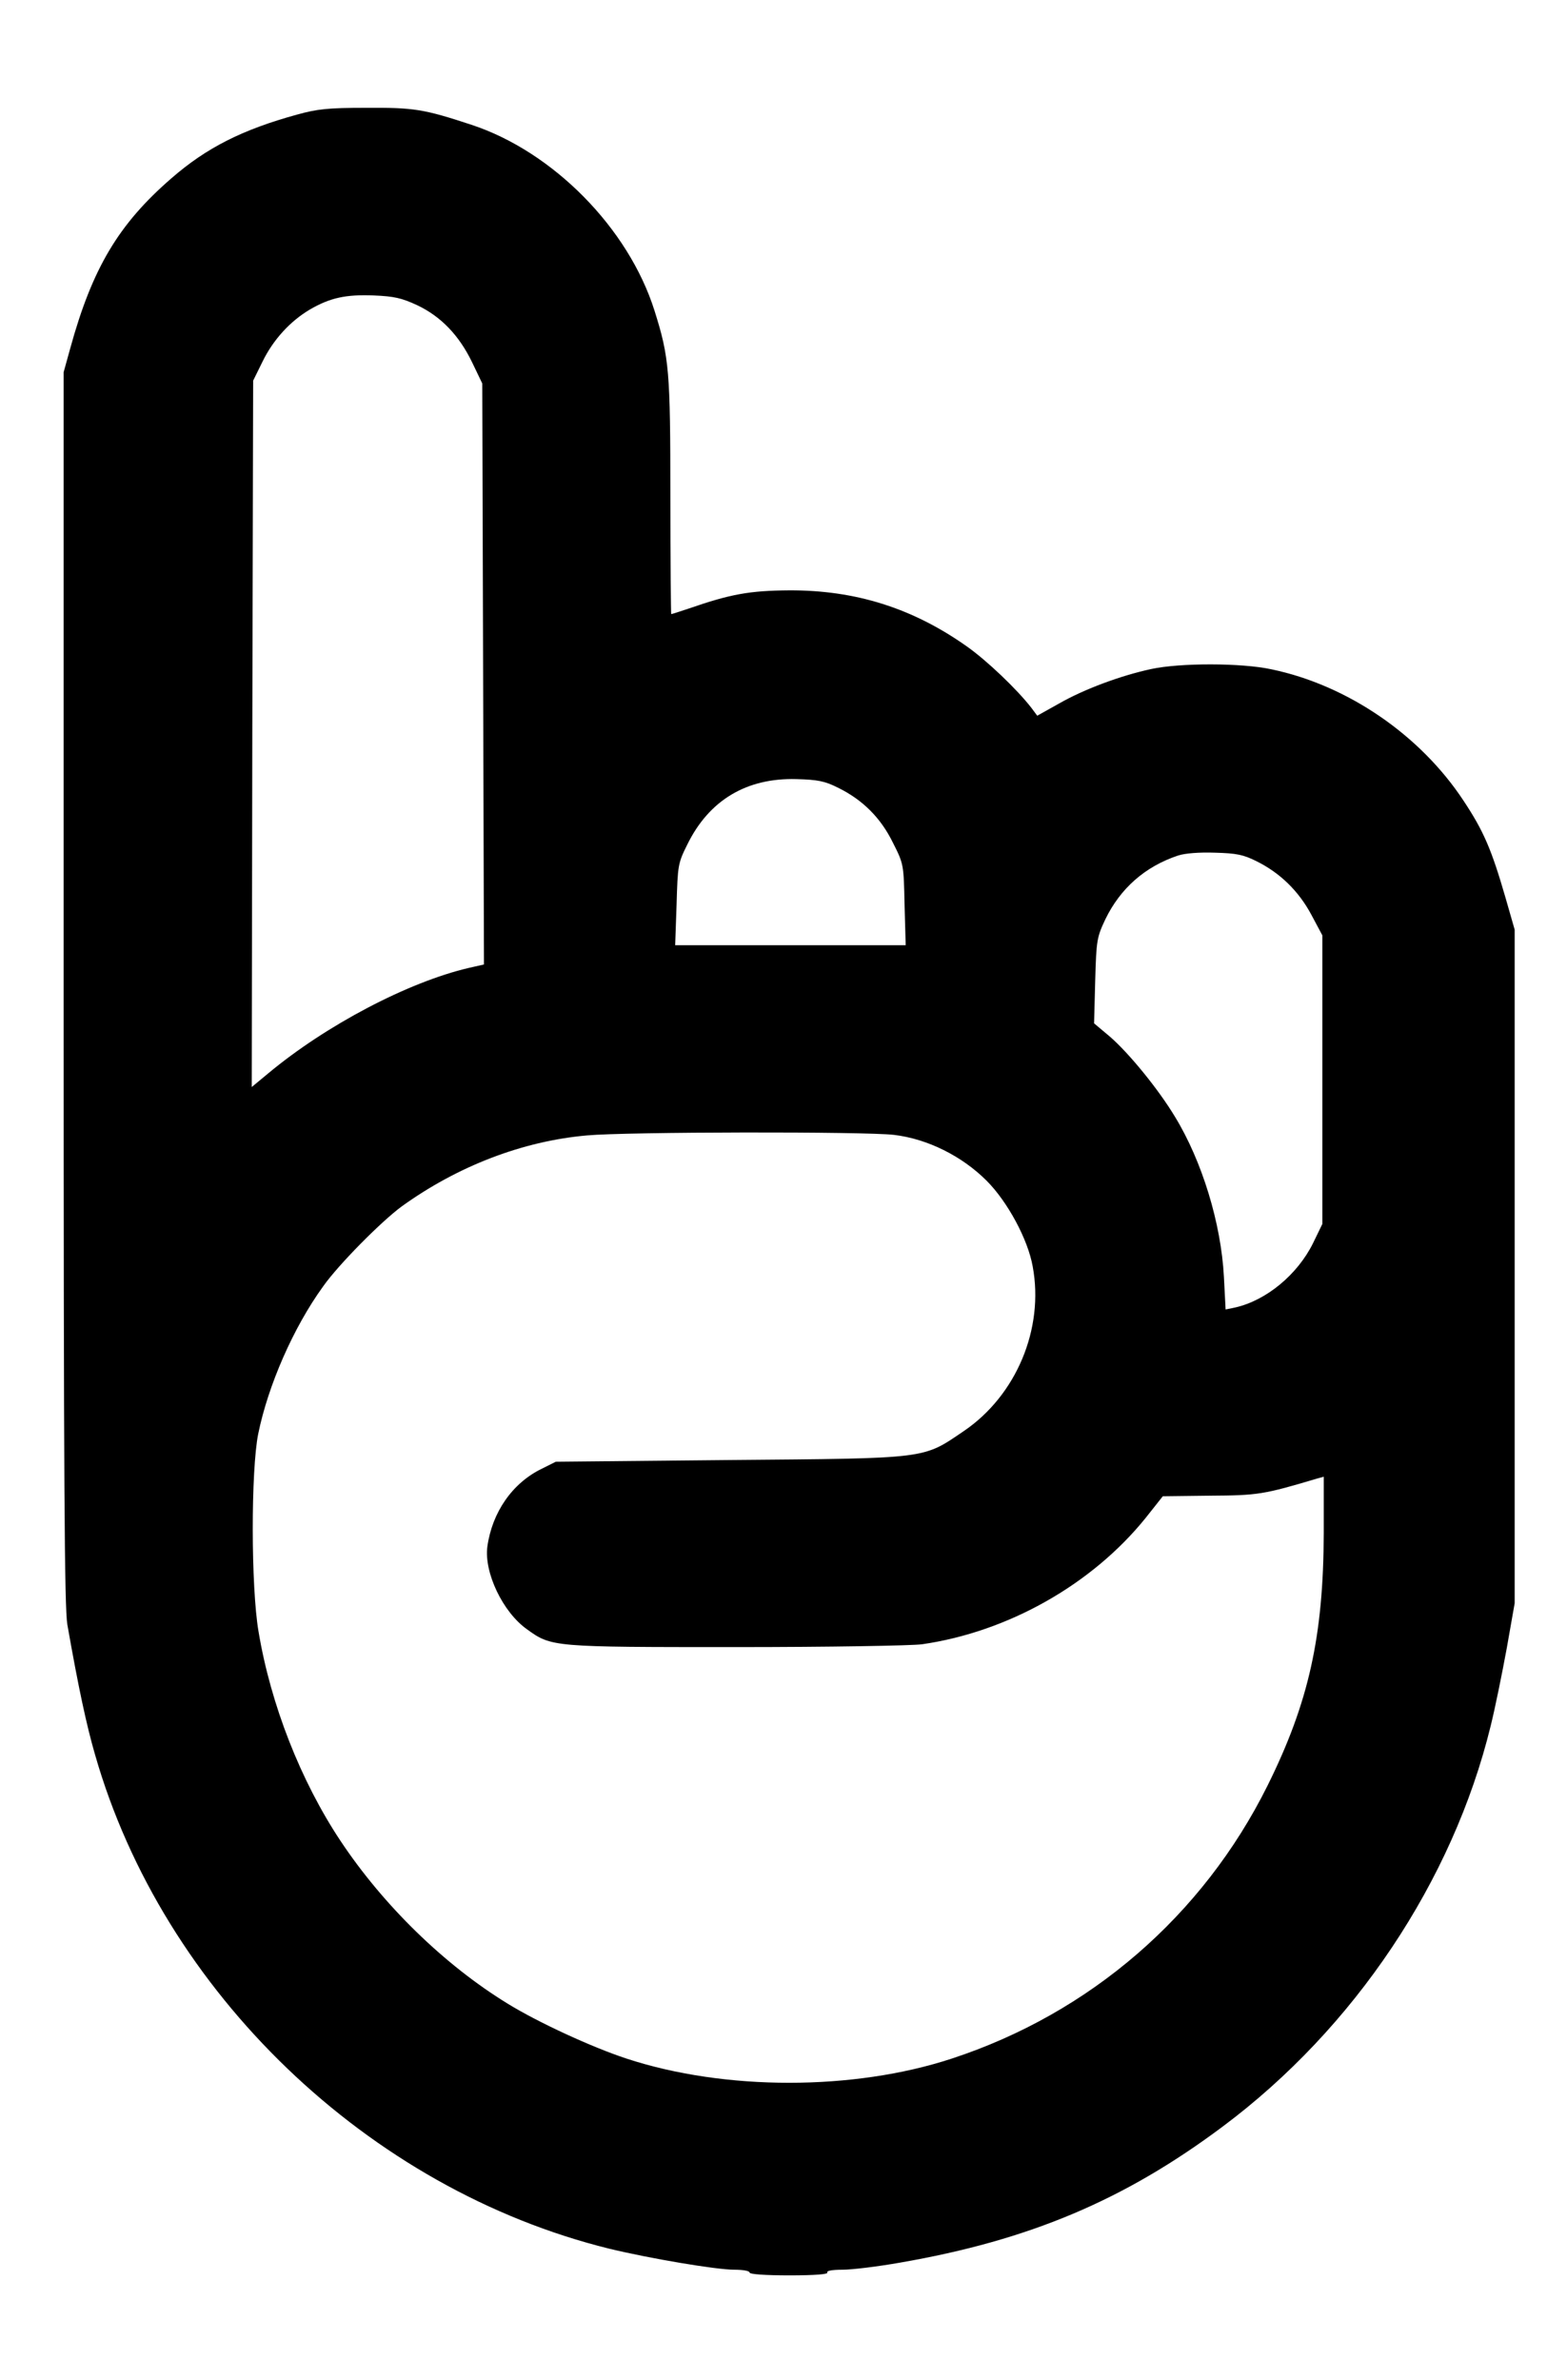 <?xml version="1.0" standalone="no"?>
<!DOCTYPE svg PUBLIC "-//W3C//DTD SVG 20010904//EN"
 "http://www.w3.org/TR/2001/REC-SVG-20010904/DTD/svg10.dtd">
<svg version="1.0" xmlns="http://www.w3.org/2000/svg"
 width="554pt" height="841pt" viewBox="0 0 554 841"
 preserveAspectRatio="xMidYMid meet">

<g transform="translate(0,841) scale(0.1,-0.1)"
fill="#000000" stroke="none">
<path d="M1050 8005 c-193 -53 -320 -117 -444 -225 -187 -162 -280 -318 -358
-602 l-23 -83 0 -2175 c0 -1762 3 -2189 13 -2250 39 -222 68 -357 98 -460 240
-839 966 -1536 1819 -1746 141 -34 376 -74 441 -74 30 0 54 -4 54 -10 0 -6 54
-10 141 -10 91 0 138 4 134 10 -4 6 16 10 54 10 33 0 124 11 203 25 456 79
792 220 1141 481 465 347 813 867 947 1415 16 64 41 188 57 275 l28 159 0
1190 0 1190 -33 115 c-49 169 -77 234 -148 341 -153 232 -410 408 -679 464
-106 23 -323 23 -425 1 -107 -23 -237 -71 -326 -122 l-77 -43 -20 27 c-51 66
-158 168 -229 218 -191 135 -393 199 -628 198 -139 -1 -207 -13 -354 -64 -33
-11 -61 -20 -63 -20 -1 0 -3 186 -3 414 0 446 -4 493 -56 658 -92 292 -359
562 -647 657 -170 56 -204 61 -373 60 -134 0 -172 -4 -244 -24z m424 -673 c85
-40 149 -107 195 -202 l36 -75 3 -1026 3 -1027 -53 -12 c-215 -50 -506 -203
-710 -373 l-58 -48 2 1248 3 1248 33 67 c38 78 98 143 167 184 72 42 128 54
227 50 71 -3 98 -9 152 -34z m1488 -1705 c88 -43 152 -107 195 -195 38 -75 38
-77 41 -219 l4 -143 -407 0 -408 0 5 144 c4 139 5 146 38 212 77 157 210 236
386 231 75 -2 100 -7 146 -30z m1480 -260 c83 -41 149 -105 194 -189 l39 -73
0 -510 0 -510 -33 -68 c-55 -111 -165 -202 -275 -227 l-34 -7 -6 116 c-10 188
-77 408 -173 565 -59 98 -163 225 -230 283 l-56 47 4 151 c4 144 6 153 36 217
53 109 140 186 257 225 25 8 75 12 131 10 75 -2 100 -7 146 -30z m-1282 -967
c119 -14 241 -75 328 -162 74 -74 146 -207 163 -303 41 -220 -58 -456 -244
-582 -146 -99 -121 -96 -827 -102 l-615 -6 -50 -25 c-103 -50 -175 -153 -192
-275 -12 -91 54 -231 140 -292 87 -63 90 -63 741 -63 325 0 620 5 656 10 305
44 601 212 790 446 l61 77 167 2 c169 1 189 4 380 61 l22 6 0 -198 c-1 -366
-53 -600 -199 -894 -229 -460 -628 -804 -1116 -964 -347 -114 -803 -114 -1150
0 -122 40 -313 128 -420 194 -224 137 -440 348 -591 575 -141 212 -247 482
-290 740 -27 157 -27 571 -1 699 35 171 124 375 229 520 54 77 206 230 278
283 197 142 427 231 655 251 141 13 983 14 1085 2z"/>
</g>
</svg>
